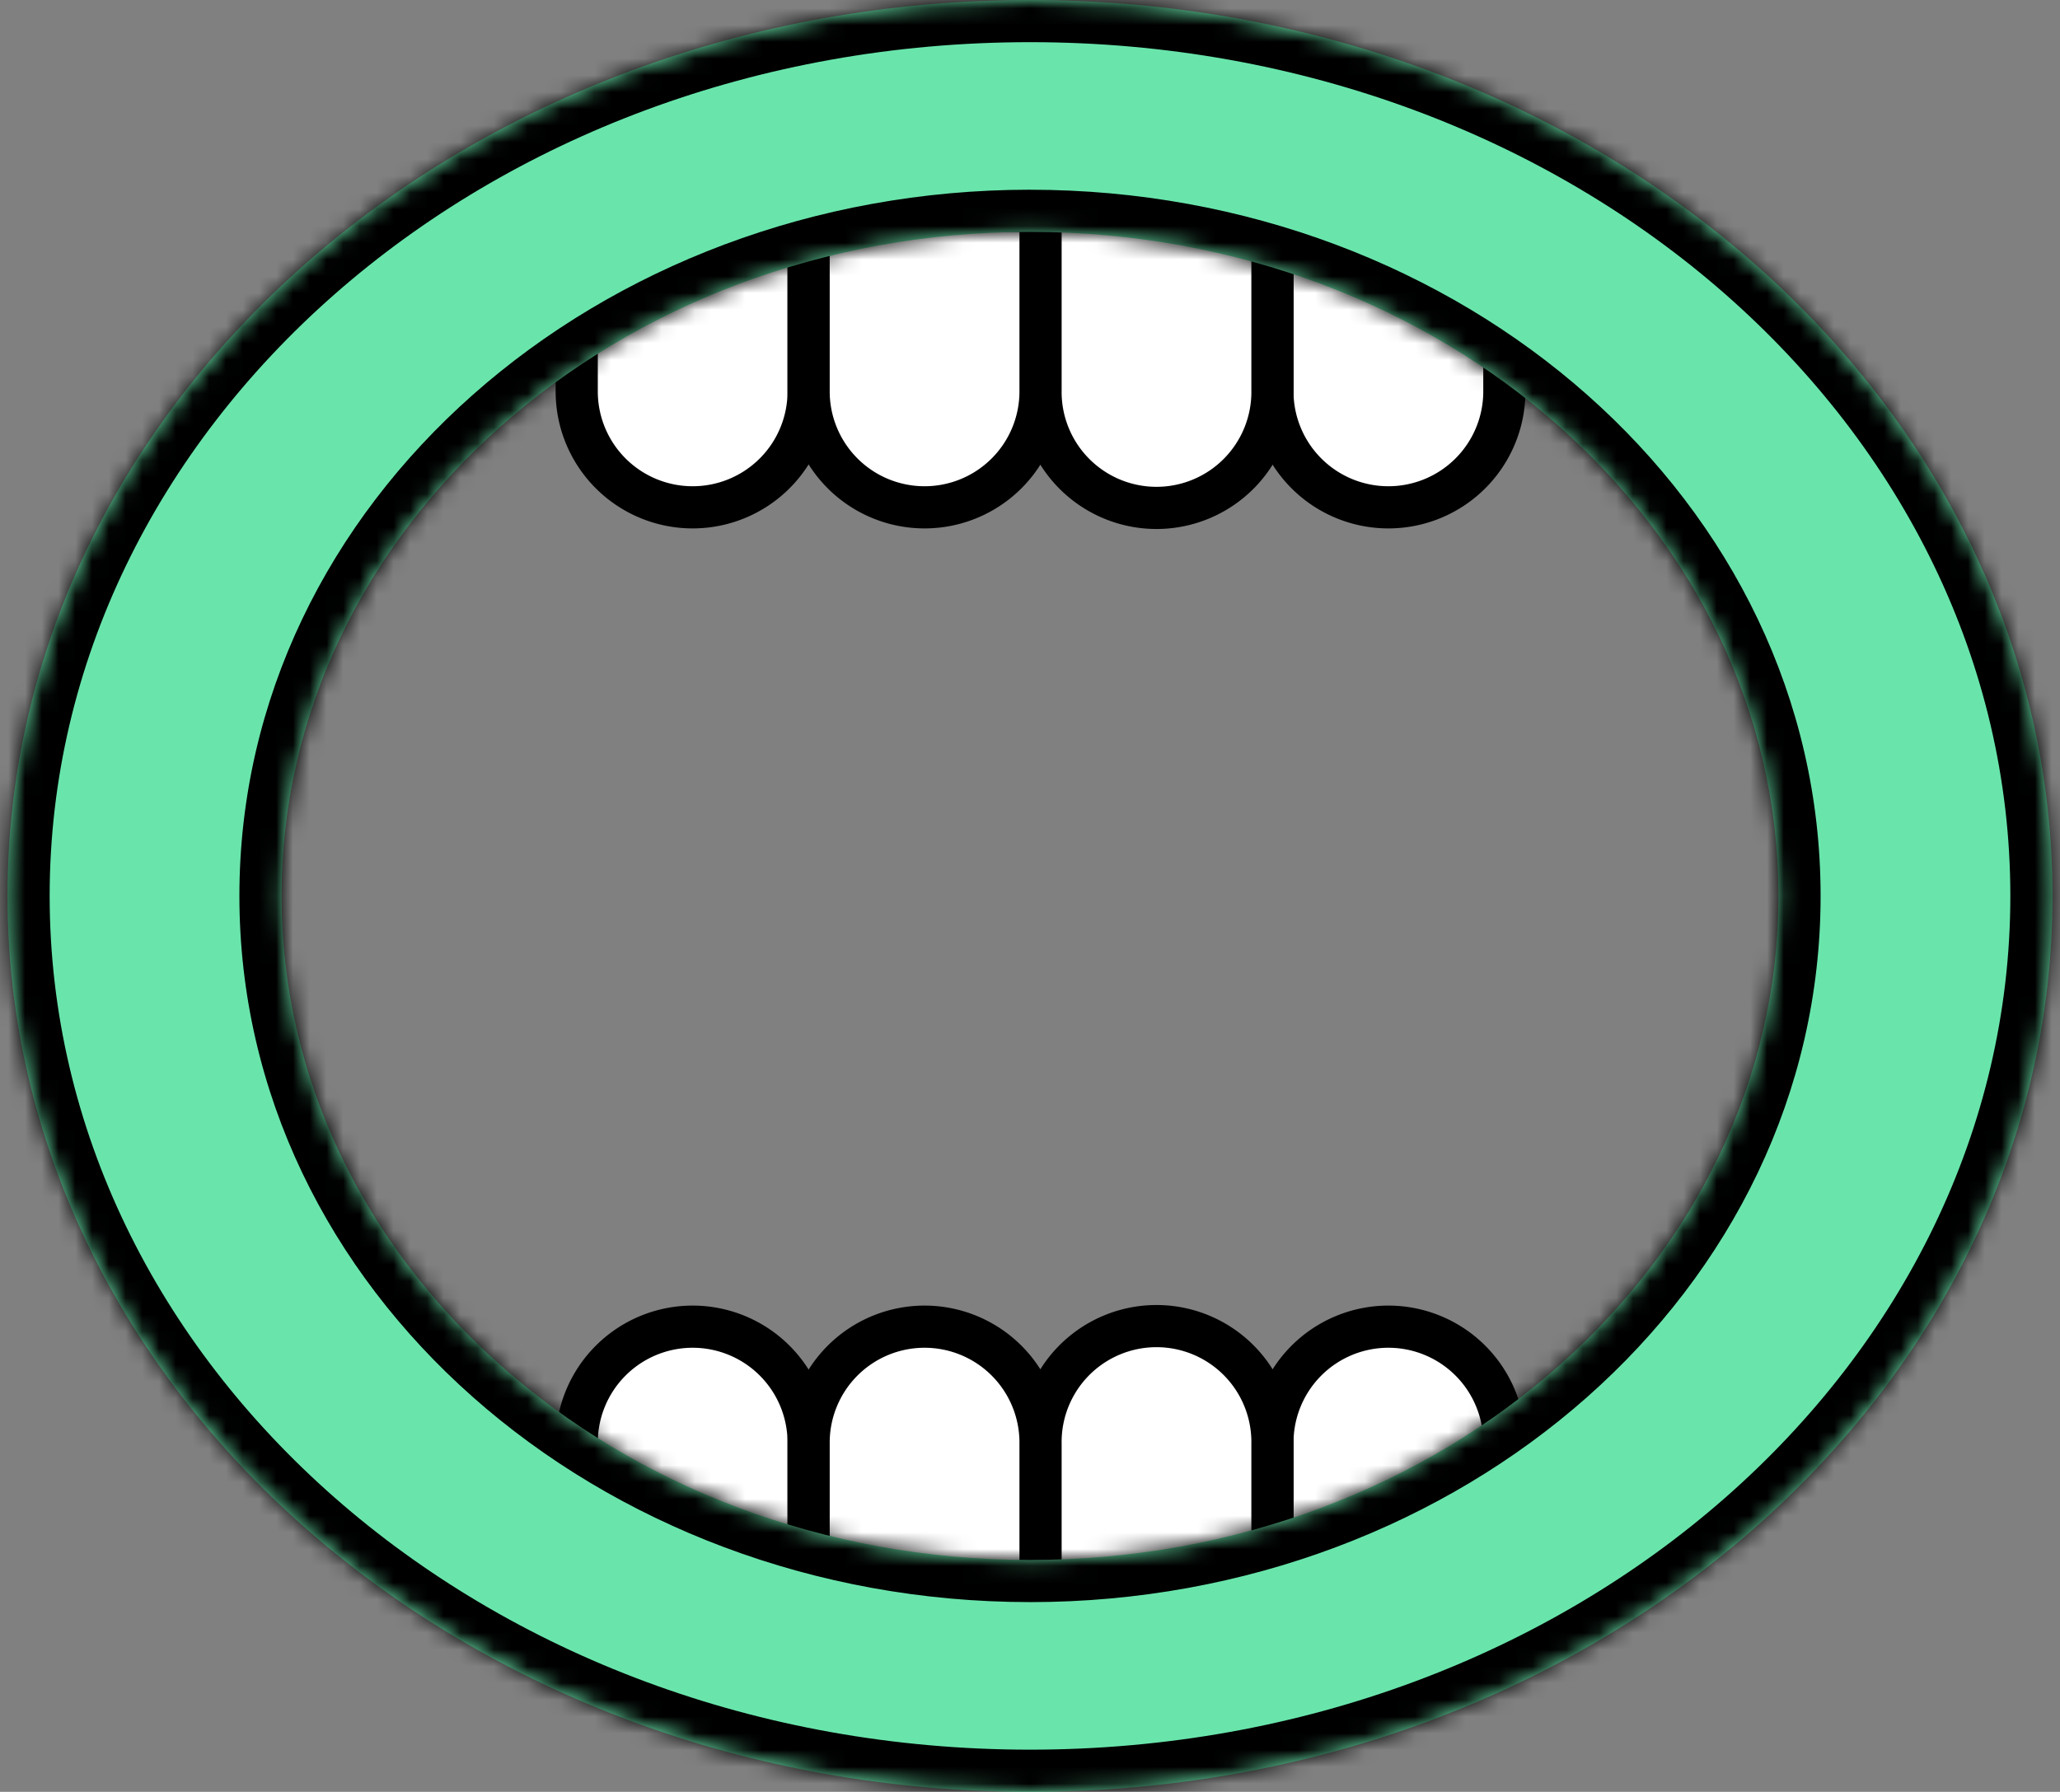 <svg fill="none" height="107" width="123" xmlns="http://www.w3.org/2000/svg"><rect width="100%" height="100%" fill="#808080" stroke="none"/><mask id="a" fill="#fff"><path clip-rule="evenodd" d="M61.5 107c33.719 0 61.053-23.953 61.053-53.5S95.219 0 61.5 0 .447 23.953.447 53.5 27.781 107 61.5 107zm0-13.847c24.68 0 44.688-17.753 44.688-39.653S86.181 13.847 61.5 13.847c-24.68 0-44.688 17.753-44.688 39.653S36.819 93.153 61.5 93.153z" fill-rule="evenodd"/></mask><g fill="#fff" stroke="#000" stroke-width="2.518"><path d="M34.435 86.23a6.924 6.924 0 1 1 13.847 0v10.7H34.435zm41.541 0a6.924 6.924 0 1 1 13.847 0v10.7H75.976z"/><path d="M62.13 86.23a6.924 6.924 0 1 1 13.846 0v10.7H62.13zm-13.848 0a6.924 6.924 0 1 1 13.847 0v10.7H48.282zM34.435 23.288a6.924 6.924 0 1 0 13.847 0v-10.7H34.435zm41.541 0a6.924 6.924 0 1 0 13.847 0v-10.7H75.976z"/><path d="M62.13 23.288a6.924 6.924 0 1 0 13.846 0v-10.7H62.13zm-13.848 0a6.924 6.924 0 1 0 13.847 0v-10.7H48.282z"/></g><path clip-rule="evenodd" d="M61.5 107c33.719 0 61.053-23.953 61.053-53.5S95.219 0 61.5 0 .447 23.953.447 53.5 27.781 107 61.5 107zm0-13.847c24.68 0 44.688-17.753 44.688-39.653S86.181 13.847 61.5 13.847c-24.68 0-44.688 17.753-44.688 39.653S36.819 93.153 61.5 93.153z" fill="#69e5ab" fill-rule="evenodd"/><path d="M120.035 53.5c0 27.855-25.884 50.982-58.535 50.982v5.036c34.786 0 63.571-24.778 63.571-56.018zM61.5 2.518c32.65 0 58.535 23.127 58.535 50.982h5.036c0-31.24-28.785-56.018-63.571-56.018zM2.965 53.5c0-27.855 25.884-50.982 58.535-50.982v-5.036C26.713-2.518-2.07 22.26-2.07 53.5zM61.5 104.482c-32.65 0-58.535-23.127-58.535-50.982h-5.036c0 31.24 28.784 56.018 63.571 56.018zM103.671 53.5c0 20.235-18.59 37.135-42.171 37.135v5.036c25.78 0 47.206-18.606 47.206-42.171zM61.5 16.365c23.582 0 42.171 16.9 42.171 37.135h5.035c0-23.565-21.426-42.17-47.206-42.17zM19.33 53.5c0-20.235 18.589-37.135 42.17-37.135v-5.036c-25.78 0-47.206 18.606-47.206 42.171h5.035zM61.5 90.635c-23.581 0-42.17-16.9-42.17-37.135h-5.036c0 23.565 21.426 42.17 47.206 42.17z" fill="#000" mask="url(#a)"/></svg>